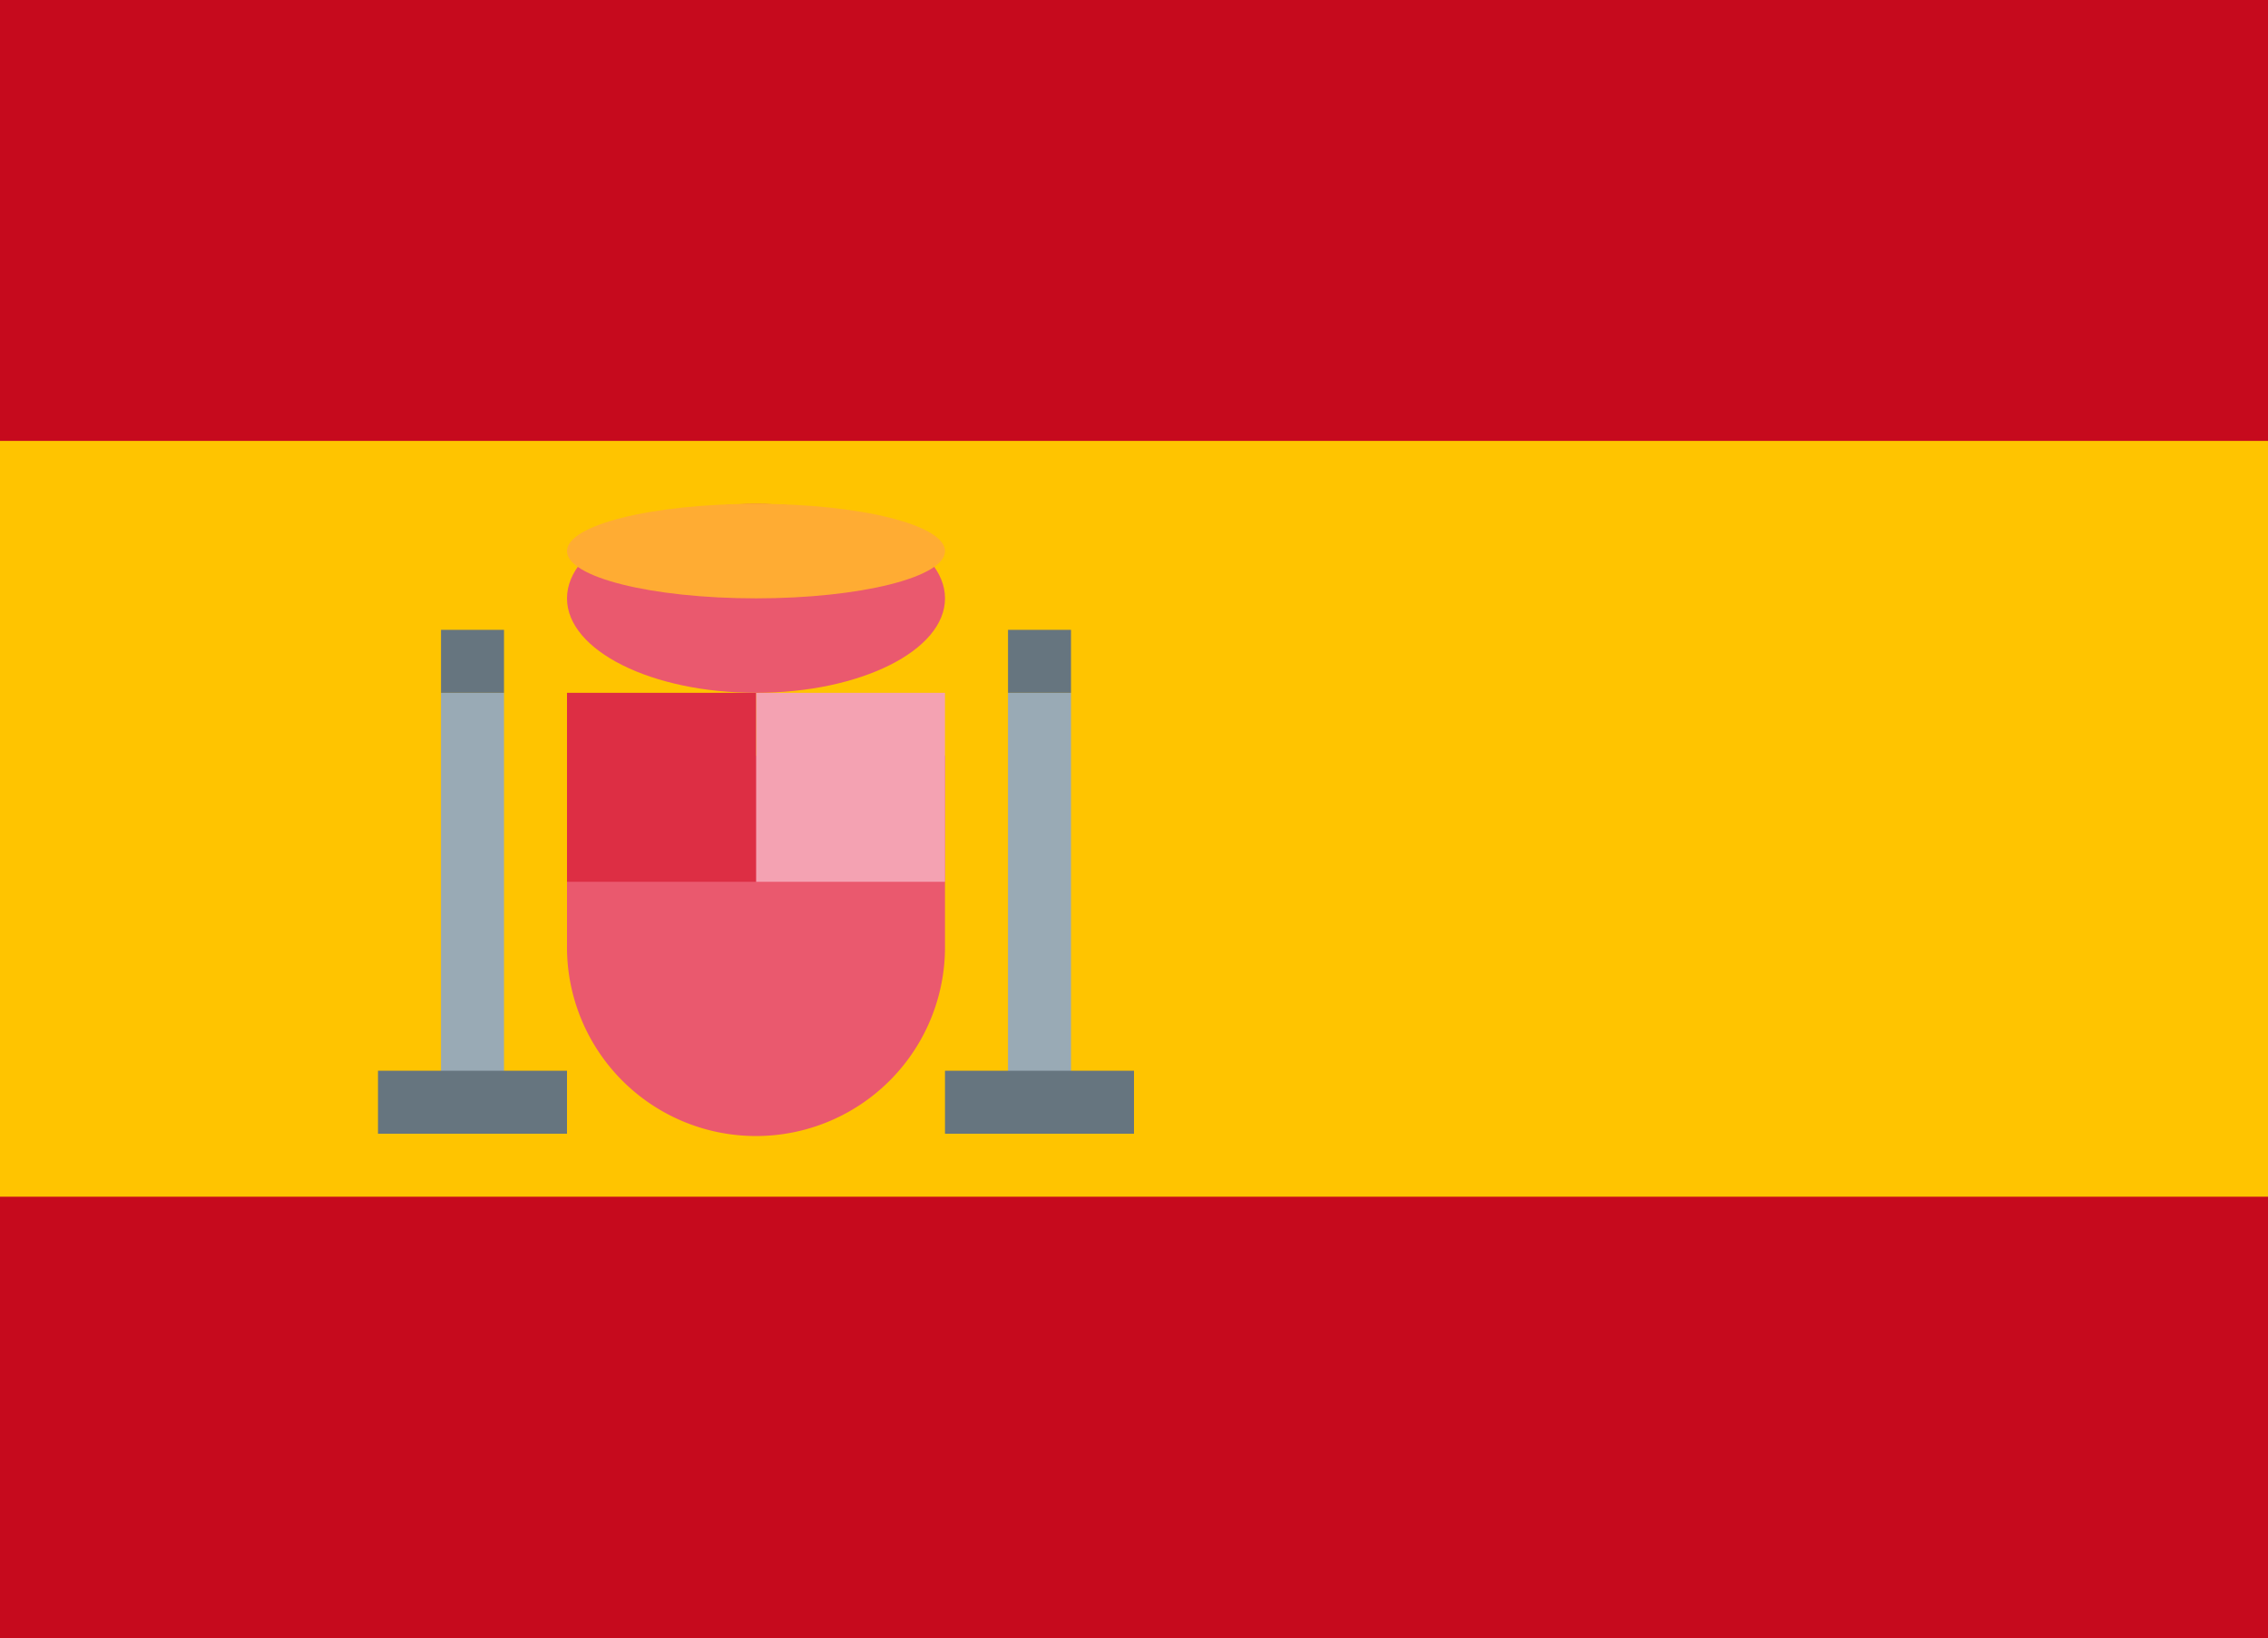 <svg xmlns="http://www.w3.org/2000/svg" viewBox="0 0 800 578"><g fill="none"><path fill="#C60A1D" d="M0 0h800v578H0z"/><path fill="#FFC400" d="M0 155.56h800v266.66H0z"/><path fill="#EA596E" d="M200 266.67v66.66a66.67 66.67 0 1 0 133.33 0v-66.66H200Z"/><path fill="#F4A2B2" d="M266.67 244.44h66.66v66.67h-66.66z"/><path fill="#DD2E44" d="M200 244.44h66.67v66.67H200z"/><ellipse cx="266.67" cy="211.11" fill="#EA596E" rx="66.67" ry="33.33"/><ellipse cx="266.67" cy="194.44" fill="#FFAC33" rx="66.67" ry="16.67"/><path fill="#99AAB5" d="M155.56 244.44h22.22V400h-22.22V244.44Zm200 0h22.22V400h-22.22V244.44Z"/><path fill="#66757F" d="M133.33 377.78H200V400h-66.67v-22.22Zm200 0H400V400h-66.67v-22.22ZM155.56 222.22h22.22v22.22h-22.22v-22.22Zm200 0h22.22v22.22h-22.22v-22.22Z"/></g></svg>